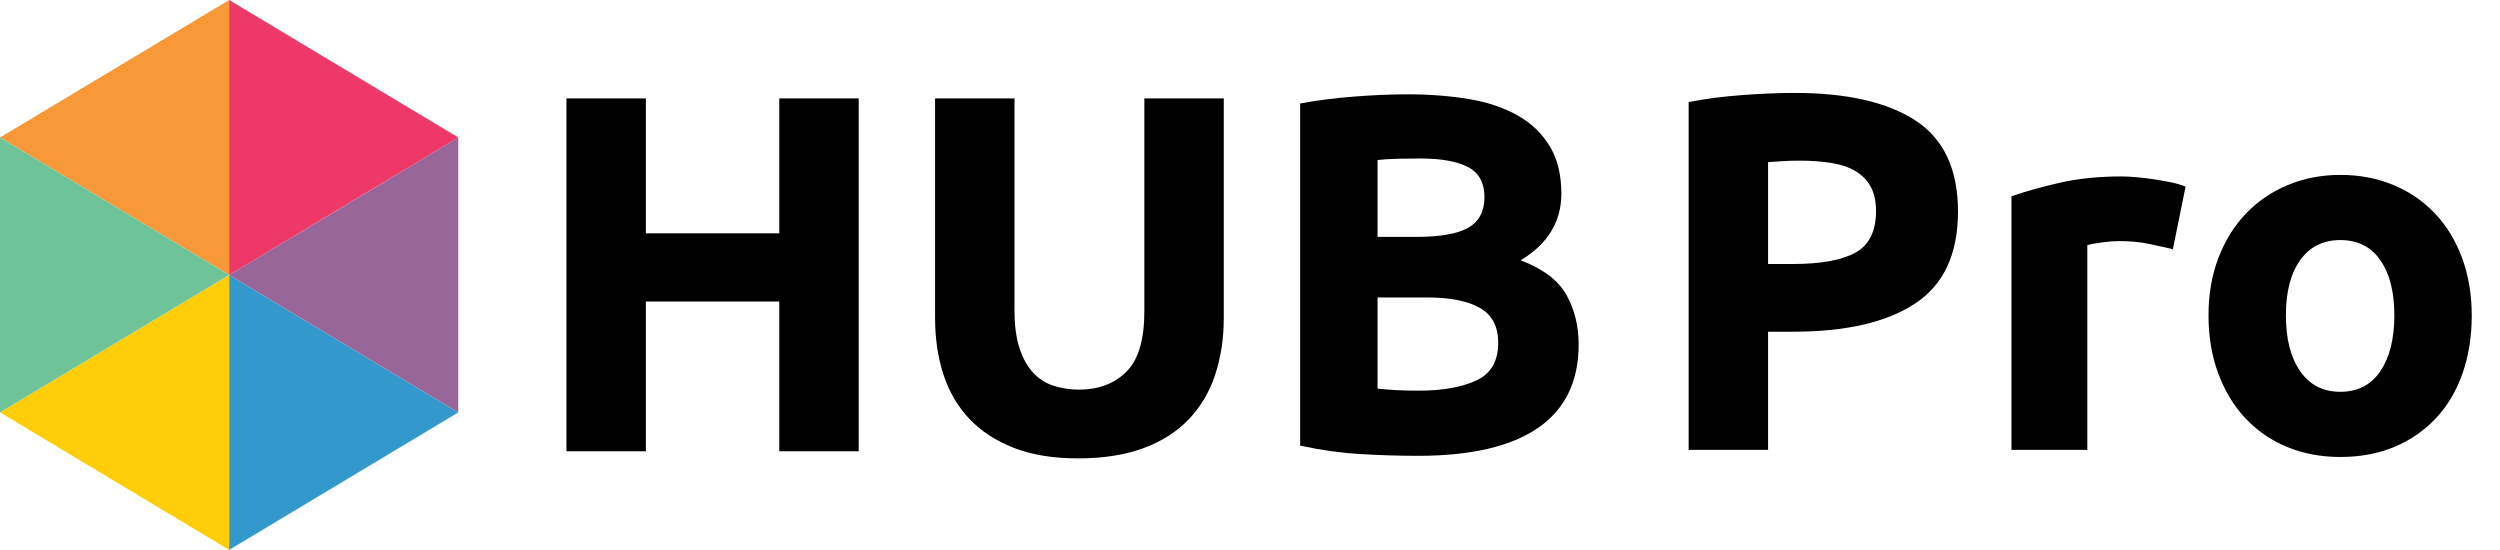 <?xml version="1.0" encoding="utf-8"?>
<!-- Generator: Adobe Illustrator 19.1.0, SVG Export Plug-In . SVG Version: 6.00 Build 0)  -->
<svg version="1.1" id="Layer_1" xmlns="http://www.w3.org/2000/svg" xmlns:xlink="http://www.w3.org/1999/xlink" x="0px" y="0px"
	 viewBox="314 181 1964 432" style="enable-background:new 314 181 1964 432;" xml:space="preserve">
<style type="text/css">
	.st0{fill:#3399CC;}
	.st1{fill:#996699;}
	.st2{fill:#F89839;}
	.st3{fill:#EE3968;}
	.st4{fill:#FFCE09;}
	.st5{fill:#6EC498;}
</style>
<g>
	<polygon class="st0" points="494,397 584,451 674,505 584,559 494,613 494,505 	"/>
	<polygon class="st1" points="674,289 584.1,343 494,397 584,451 674,505 674,397 	"/>
	<polygon class="st2" points="494,181 404,235 314,289 404,343 494,397 494,289 	"/>
	<polygon class="st3" points="494,181 584,235 674,289 584,343 494,397 494,289 	"/>
	<polygon class="st4" points="494,397 404,451 314,505 404,559 494,613 494,505 	"/>
	<polygon class="st5" points="314,289 404,343 494,397 404,451 314,505 314,397 	"/>
</g>
<g>
	<path d="M926.2,258.3h62.4v277.2h-62.4V417.9H821.4v117.6H759V258.3h62.4v106h104.8V258.3z"/>
	<path d="M1161,541.1c-19.5,0-36.3-2.7-50.4-8.2c-14.1-5.5-25.8-13.1-35-22.8c-9.2-9.7-16-21.3-20.4-34.8
		c-4.4-13.5-6.6-28.3-6.6-44.6V258.3h62.4v167.2c0,11.2,1.3,20.7,3.8,28.6c2.5,7.9,6,14.3,10.4,19.2c4.4,4.9,9.7,8.5,16,10.6
		c6.3,2.1,13.1,3.2,20.6,3.2c15.2,0,27.5-4.7,37-14c9.5-9.3,14.2-25.2,14.2-47.6V258.3h62.4v172.4c0,16.3-2.3,31.2-6.8,44.8
		c-4.5,13.6-11.5,25.3-20.8,35c-9.3,9.7-21.2,17.3-35.6,22.6C1197.8,538.4,1180.7,541.1,1161,541.1z"/>
	<path d="M1427.8,539.1c-15.2,0-30.3-0.5-45.4-1.4c-15.1-0.9-30.7-3.1-47-6.6V262.3c12.8-2.4,26.8-4.2,42-5.4
		c15.2-1.2,29.3-1.8,42.4-1.8c17.6,0,33.8,1.3,48.6,3.8c14.8,2.5,27.5,6.9,38.2,13c10.7,6.1,19,14.2,25,24.2c6,10,9,22.3,9,37
		c0,22.1-10.7,39.6-32,52.4c17.6,6.7,29.6,15.7,36,27.2c6.4,11.5,9.6,24.4,9.6,38.8c0,29.1-10.6,50.9-31.8,65.6
		C1501.2,531.7,1469.7,539.1,1427.8,539.1z M1396.2,367.1h30.4c19.2,0,32.9-2.5,41.2-7.4c8.3-4.9,12.4-12.9,12.4-23.8
		c0-11.2-4.3-19.1-12.8-23.6c-8.5-4.5-21.1-6.8-37.6-6.8c-5.3,0-11.1,0.1-17.2,0.2c-6.1,0.1-11.6,0.5-16.4,1L1396.2,367.1
		L1396.2,367.1z M1396.2,414.7v71.6c4.5,0.5,9.5,0.9,14.8,1.2c5.3,0.3,11.2,0.4,17.6,0.4c18.7,0,33.7-2.7,45.2-8
		c11.5-5.3,17.2-15.2,17.2-29.6c0-12.8-4.8-21.9-14.4-27.4c-9.6-5.5-23.3-8.2-41.2-8.2H1396.2z"/>
</g>
<g>
	<path d="M1723.8,254c41.3,0,73.1,7.3,95.2,21.8c22.1,14.5,33.2,38.3,33.2,71.4c0,33.3-11.2,57.4-33.6,72.2s-54.4,22.2-96,22.2H1703
		v92.8h-62.4V261.2c13.6-2.7,28-4.5,43.2-5.6C1699,254.5,1712.3,254,1723.8,254z M1727.8,307.2c-4.5,0-9,0.1-13.4,0.4
		c-4.4,0.3-8.2,0.5-11.4,0.8v80h19.6c21.6,0,37.9-2.9,48.8-8.8c10.9-5.9,16.4-16.8,16.4-32.8c0-7.7-1.4-14.1-4.2-19.2
		c-2.8-5.1-6.8-9.1-12-12.2c-5.2-3.1-11.5-5.2-19-6.4C1745.1,307.8,1736.8,307.2,1727.8,307.2z"/>
	<path d="M2021,376.8c-5.3-1.3-11.6-2.7-18.8-4.2c-7.2-1.5-14.9-2.2-23.2-2.2c-3.7,0-8.2,0.3-13.4,1c-5.2,0.7-9.1,1.4-11.8,2.2
		v160.8h-59.6V335.2c10.7-3.7,23.3-7.3,37.8-10.6c14.5-3.3,30.7-5,48.6-5c3.2,0,7.1,0.2,11.6,0.6c4.5,0.4,9.1,0.9,13.6,1.6
		c4.5,0.7,9.1,1.5,13.6,2.4c4.5,0.9,8.4,2.1,11.6,3.4L2021,376.8z"/>
	<path d="M2255.8,428.8c0,16.5-2.4,31.7-7.2,45.4c-4.8,13.7-11.7,25.5-20.8,35.2c-9.1,9.7-19.9,17.3-32.6,22.6
		c-12.7,5.3-26.9,8-42.6,8c-15.5,0-29.5-2.7-42.2-8c-12.7-5.3-23.5-12.9-32.6-22.6c-9.1-9.7-16.1-21.5-21.2-35.2
		c-5.1-13.7-7.6-28.9-7.6-45.4c0-16.5,2.6-31.6,7.8-45.2c5.2-13.6,12.4-25.2,21.6-34.8c9.2-9.6,20.1-17.1,32.8-22.4
		c12.7-5.3,26.5-8,41.4-8c15.2,0,29.1,2.7,41.8,8c12.7,5.3,23.5,12.8,32.6,22.4c9.1,9.6,16.1,21.2,21.2,34.8
		C2253.2,397.2,2255.8,412.3,2255.8,428.8z M2195,428.8c0-18.4-3.7-32.9-11-43.4c-7.3-10.5-17.8-15.8-31.4-15.8
		c-13.6,0-24.1,5.3-31.6,15.8c-7.5,10.5-11.2,25-11.2,43.4c0,18.4,3.7,33,11.2,43.8c7.5,10.8,18,16.2,31.6,16.2
		c13.6,0,24.1-5.4,31.4-16.2C2191.3,461.8,2195,447.2,2195,428.8z"/>
</g>
</svg>
